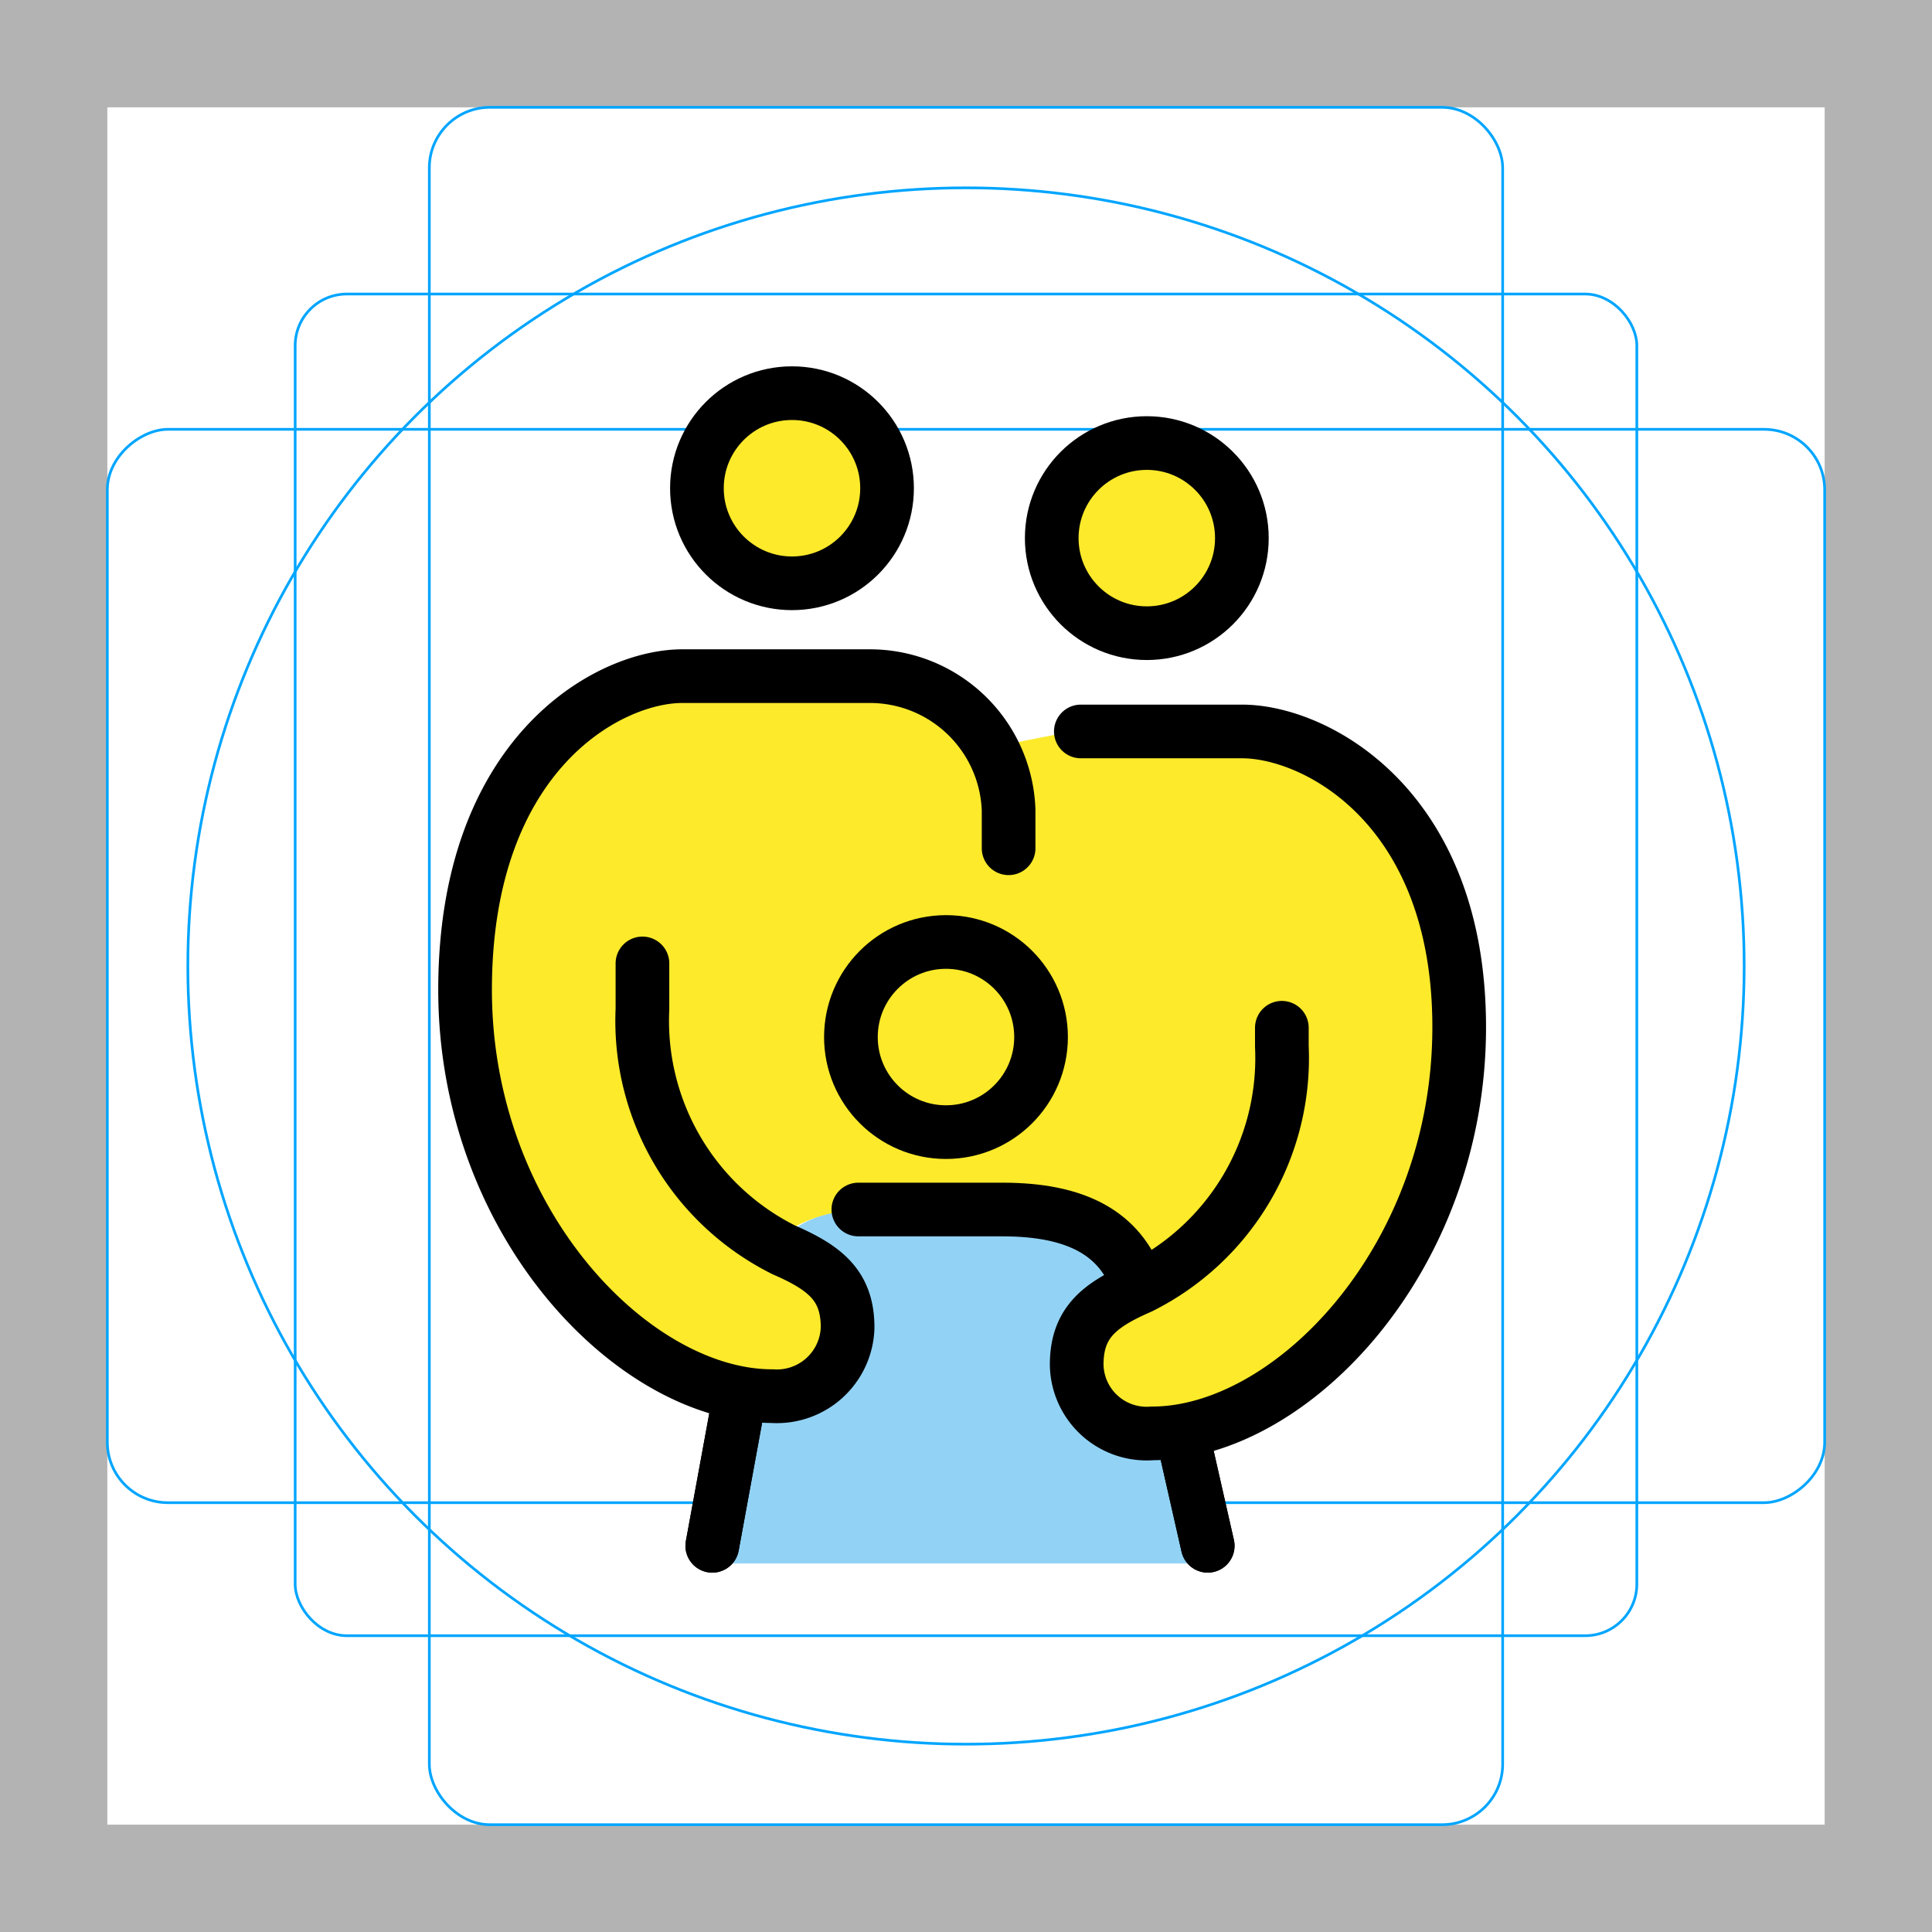 <svg id="emoji" xmlns="http://www.w3.org/2000/svg" viewBox="0 0 72 72">
  <g id="grid">
    <path d="M68,4V68H4V4H68m4-4H0V72H72V0Z" fill="#b3b3b3"/>
    <rect x="11" y="10.958" width="50" height="50" rx="1.923" ry="1.923" fill="none" stroke="#00a5ff" stroke-miterlimit="10" stroke-width="0.1"/>
    <rect x="16" y="4" width="40" height="64" rx="2.254" ry="2.254" fill="none" stroke="#00a5ff" stroke-miterlimit="10" stroke-width="0.1"/>
    <rect x="16" y="4" width="40" height="64" rx="2.254" ry="2.254" transform="translate(72) rotate(90)" fill="none" stroke="#00a5ff" stroke-miterlimit="10" stroke-width="0.1"/>
    <circle cx="36" cy="36" r="29" fill="none" stroke="#00a5ff" stroke-miterlimit="10" stroke-width="0.1"/>
  </g>
  <g id="color">
    <path d="M44.045,53.365l-.015-.049a6.574,6.574,0,0,1-1.093.101A2.607,2.607,0,0,1,40.125,50.86c0-1.54.82-2.206,2.324-2.867l-.041-.137c-.654-1.887-2.285-2.78-5.045-2.78H31.988a4.229,4.229,0,0,0-3.114,1.34l-.001.003c.117.06.234.117.347.166,1.534.668,2.368,1.332,2.368,2.887A2.637,2.637,0,0,1,28.775,52.03a8.392,8.392,0,0,1-1.19-.111L26.544,58.267H45.008Z" fill="#92d3f5"/>
  </g>
  <g id="skin">
    <path d="M42.461,47.988c-1.533.668-2.336,1.316-2.336,2.872a2.607,2.607,0,0,0,2.812,2.558c5.155,0,11.443-6.468,11.443-15.14,0-8.219-5.345-11.019-8.095-11.019H39.944l-3.015.593a5.193,5.193,0,0,0-4.487-2.655H25.428c-2.751,0-8.095,2.889-8.095,11.692,0,8.672,6.288,15.14,11.443,15.14a2.637,2.637,0,0,0,2.812-2.558c-.036-1.24-.371-2.084-2.714-3.057.128-.439,1.447-1.34,3.451-1.34,0,0,4.78-.013,5.378,0C42.035,45.17,42.461,47.988,42.461,47.988Z" fill="#fcea2b"/>
    <circle cx="29.515" cy="18.195" r="3.543" fill="#fcea2b"/>
    <circle cx="42.738" cy="20.054" r="3.543" fill="#fcea2b"/>
  </g>
  <g id="line">
    <path d="M44.045,53.365l.963,4.242" fill="none" stroke="#000" stroke-linecap="round" stroke-linejoin="round" stroke-width="2"/>
    <path d="M27.507,52.356l-.963,5.252" fill="none" stroke="#000" stroke-linecap="round" stroke-linejoin="round" stroke-width="2"/>
    <path d="M44.045,53.365l.963,4.242" fill="none" stroke="#000" stroke-linecap="round" stroke-linejoin="round" stroke-width="2"/>
    <path d="M27.507,52.356l-.963,5.252" fill="none" stroke="#000" stroke-linecap="round" stroke-linejoin="round" stroke-width="2"/>
    <path d="M42.408,47.855h0" fill="none" stroke="#000" stroke-linecap="round" stroke-linejoin="round" stroke-width="2"/>
    <path d="M31.988,45.075H37.363c2.761,0,4.391.893,5.045,2.78" fill="none" stroke="#000" stroke-linecap="round" stroke-linejoin="round" stroke-width="2"/>
    <path d="M23.942,35.904v1.7a9.539,9.539,0,0,0,5.278,8.98c1.534.668,2.368,1.332,2.368,2.888A2.637,2.637,0,0,1,28.775,52.03c-5.155,0-11.443-6.468-11.443-15.14,0-8.804,5.345-11.692,8.095-11.692h7.014a5.173,5.173,0,0,1,5.147,4.991v1.423" fill="none" stroke="#000" stroke-linecap="round" stroke-linejoin="round" stroke-width="2"/>
    <path d="M47.771,38.302v.69a9.539,9.539,0,0,1-5.278,8.98c-1.534.668-2.368,1.332-2.368,2.888a2.607,2.607,0,0,0,2.812,2.558c5.155,0,11.443-6.468,11.443-15.14,0-8.219-5.345-11.019-8.095-11.019H40.28" fill="none" stroke="#000" stroke-linecap="round" stroke-linejoin="round" stroke-width="2"/>
    <circle cx="29.515" cy="18.195" r="3.543" fill="none" stroke="#000" stroke-linecap="round" stroke-linejoin="round" stroke-width="2"/>
    <circle cx="35.254" cy="38.648" r="3.543" fill="none" stroke="#000" stroke-linecap="round" stroke-linejoin="round" stroke-width="2"/>
    <circle cx="42.738" cy="20.054" r="3.543" fill="none" stroke="#000" stroke-linecap="round" stroke-linejoin="round" stroke-width="2"/>
  </g>
</svg>
